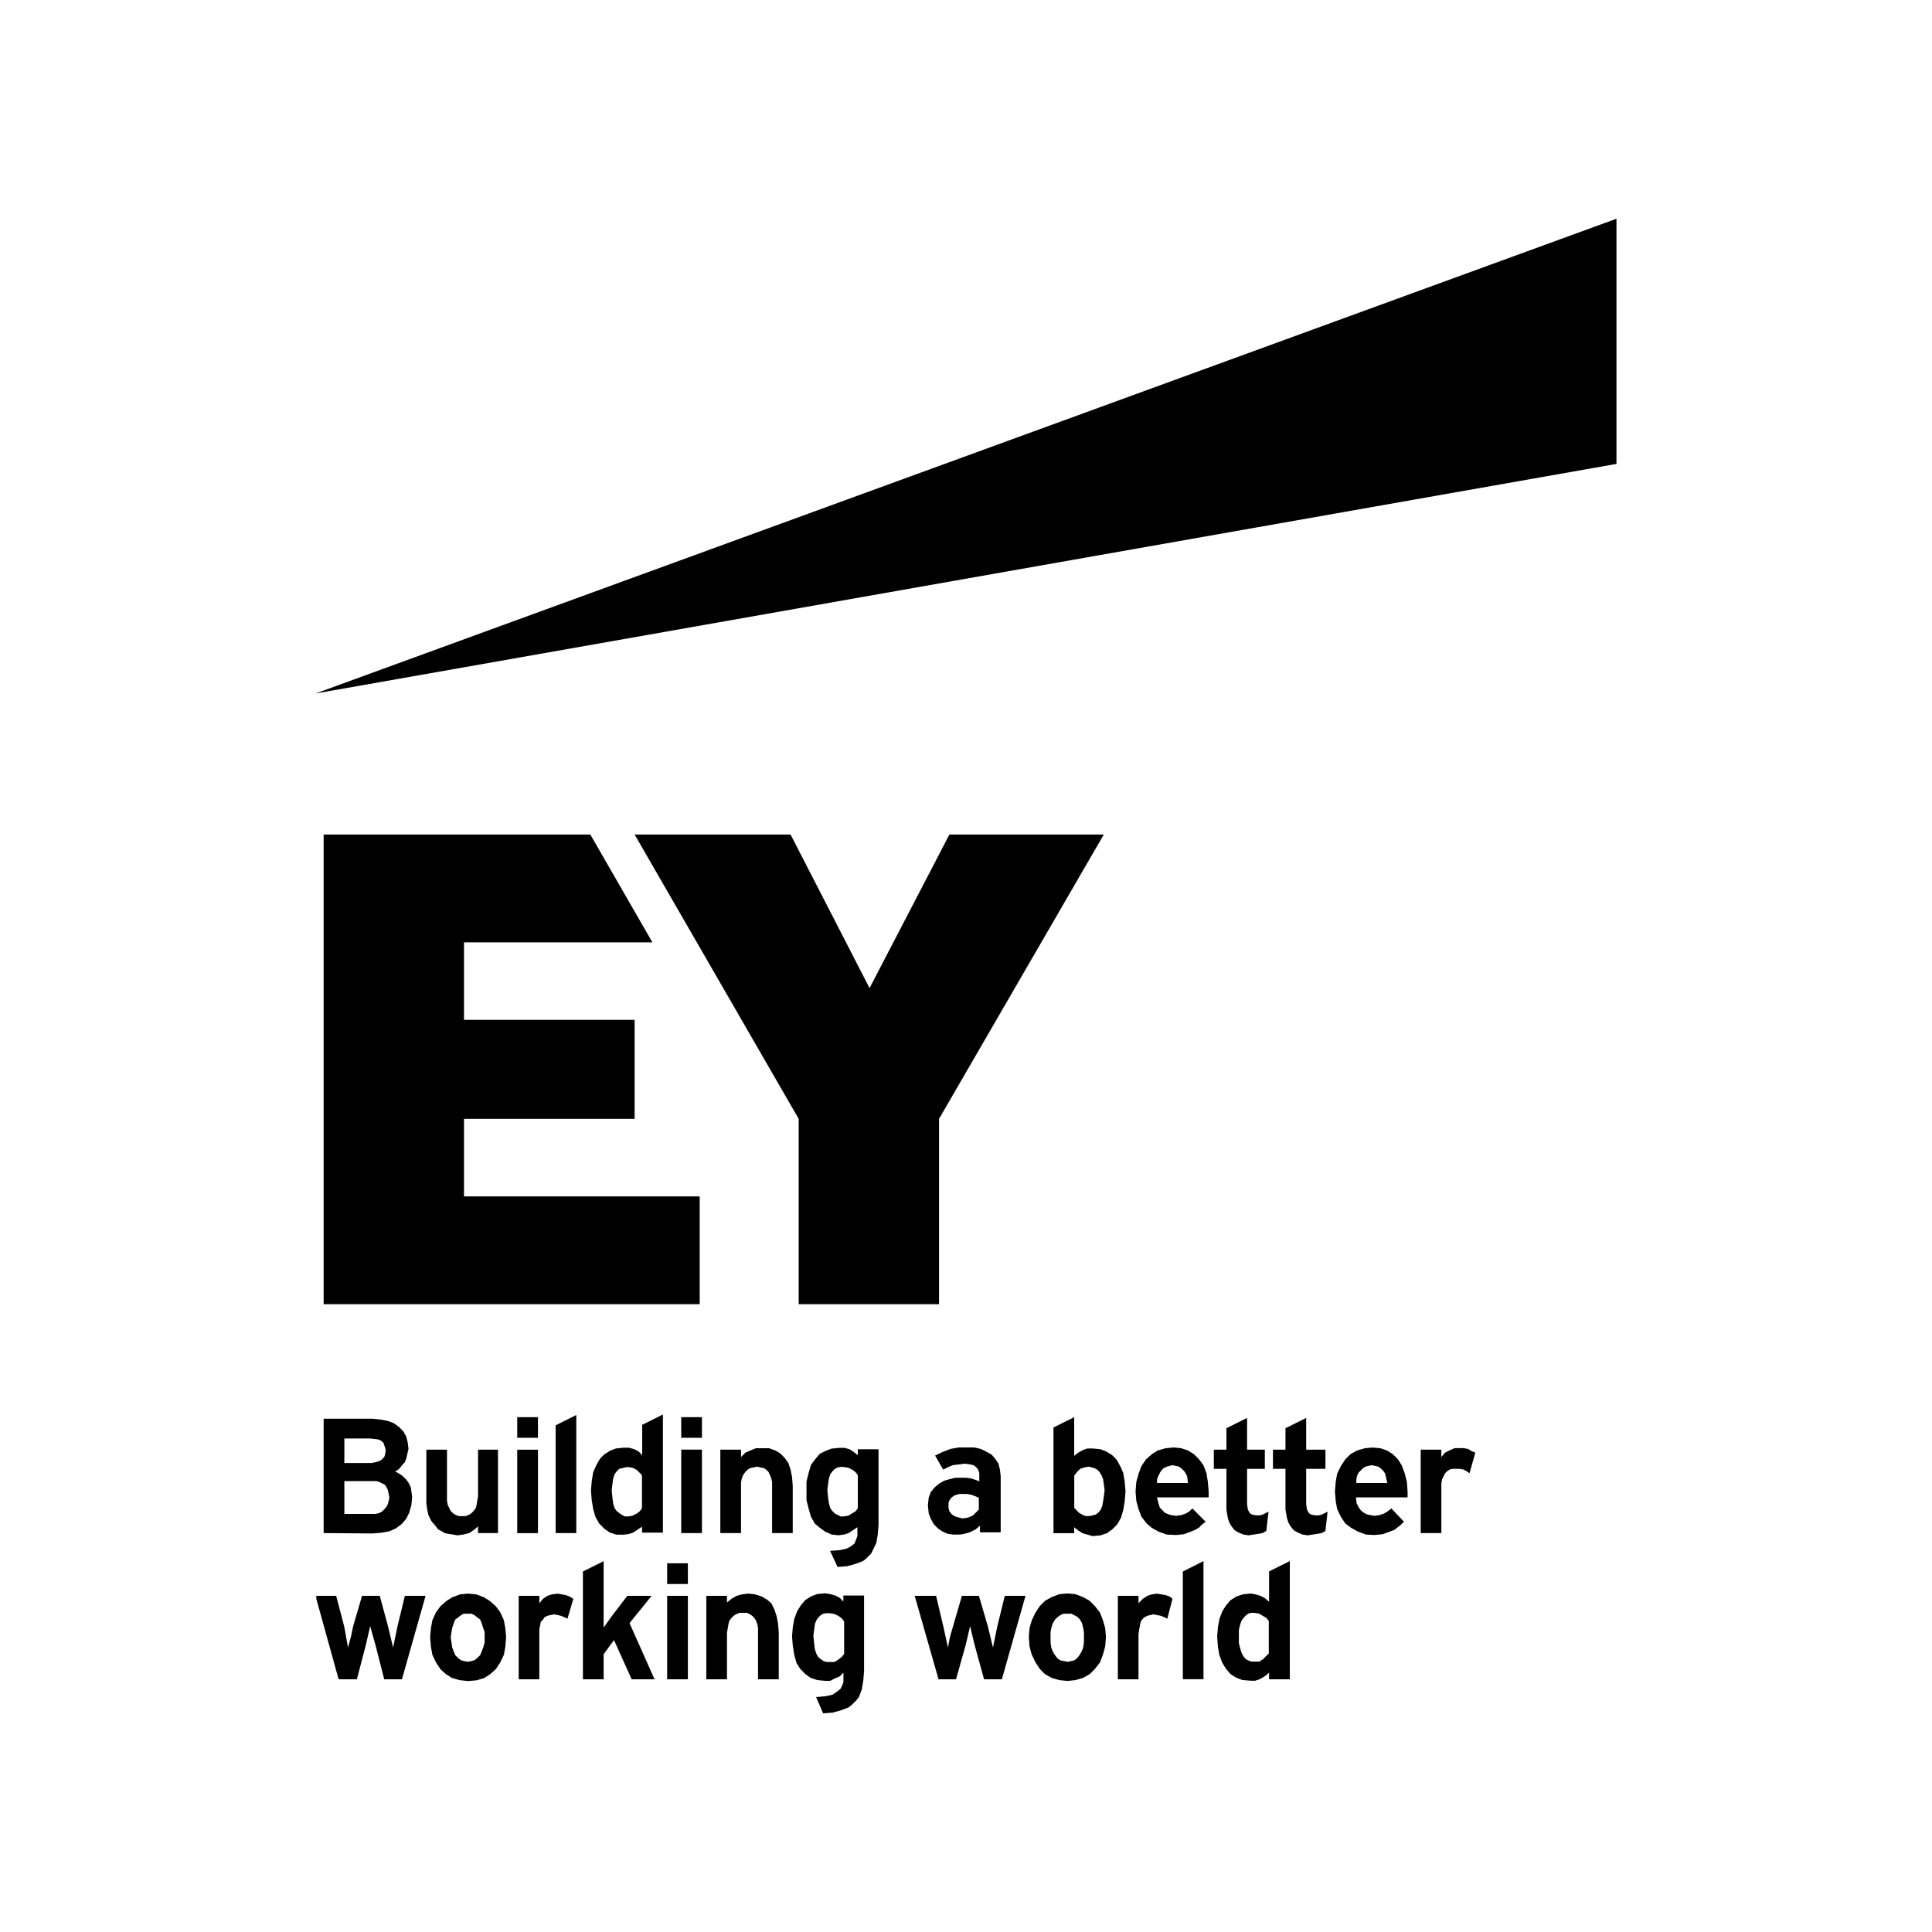 <svg xmlns="http://www.w3.org/2000/svg" viewBox="0 0 250 250"><defs><style>.cls-1{opacity:0;}</style></defs><title>client_5</title><g id="EY"><path d="M44.56,189.31h3.54l.48-.1.38-.1.38-.19.19-.19.19-.19.1-.29.1-.58-.1-.38-.1-.29-.1-.29-.19-.19-.29-.19-.38-.1-.86-.09H44.56Zm0,6.59h4l.48-.1.38-.19.29-.29L50,195l.19-.38.1-.38.1-.48-.1-.48-.1-.48-.19-.38-.19-.29-.38-.19-.38-.19-.38-.1H44.56Zm-2.68,2.48V183.58h6.31l1,.1,1,.19.76.29.67.48.57.58.38.67.19.77.1.86-.1.38-.1.48-.1.38-.19.48-.29.29-.29.38-.29.29-.38.19.67.38.38.29.38.38.29.38.29.57.1.57.1.76-.1,1.05-.29,1-.38.76-.57.67-.76.57-.86.38-1.05.19-1.15.09Z"/><path class="cls-1" d="M48.09,189.31H44.56v-3.15H47.9l.86.09.38.1.29.19.19.19.1.29.1.29.1.38-.1.57-.1.29-.19.19-.19.19-.38.19-.38.1Zm0,6.59H44.56v-4.2h4.11l.38.1.38.19.38.19.19.29.19.38.1.48.1.48-.1.48-.1.38L50,195l-.29.29-.29.29-.38.19-.48.1Zm5.16-2.2h0l-.1-.76-.1-.57-.29-.57-.29-.38-.38-.38-.38-.29-.67-.38.38-.19.29-.29.29-.38.29-.29.19-.48.1-.38.1-.48.1-.38-.1-.86-.19-.76-.38-.67-.57-.58-.67-.48-.76-.29-1-.19-1-.1H41.88v14.81h6.21l1.15-.1,1.05-.19.86-.38.76-.57.57-.67.38-.76.29-1Z"/><polygon points="58.61 198.57 58.03 198.48 57.56 198.38 57.08 198.1 56.7 197.91 56.41 197.52 55.84 196.86 55.45 196.09 55.26 195.23 55.17 194.47 55.17 193.7 55.17 187.59 57.84 187.59 57.84 193.51 57.84 194.18 57.94 194.75 58.13 195.14 58.32 195.52 58.61 195.81 58.9 196 59.37 196.19 59.85 196.19 60.23 196.19 60.71 196 61 195.81 61.28 195.52 61.57 195.14 61.67 194.75 61.76 194.18 61.86 193.61 61.86 187.59 64.44 187.59 64.44 198.38 61.86 198.38 61.86 197.52 61.28 198 60.71 198.38 59.95 198.57 59.18 198.67 58.61 198.57"/><polygon class="cls-1" points="59.18 198.67 59.18 198.67 59.95 198.57 60.71 198.38 61.28 198 61.86 197.52 61.86 198.38 64.44 198.38 64.44 187.59 61.86 187.59 61.86 193.61 61.76 194.18 61.67 194.75 61.57 195.14 61.28 195.52 61 195.81 60.71 196 60.23 196.19 59.85 196.19 59.37 196.19 58.9 196 58.61 195.81 58.32 195.52 58.13 195.14 57.94 194.75 57.84 194.18 57.84 193.51 57.84 187.59 55.17 187.59 55.17 193.7 55.17 194.47 55.26 195.23 55.45 196.09 55.84 196.86 56.41 197.52 56.7 197.91 57.08 198.1 57.56 198.38 58.03 198.48 58.61 198.57 59.18 198.67"/><polygon points="99.91 198.38 99.91 192.46 99.91 191.79 99.81 191.31 99.62 190.84 99.43 190.45 99.14 190.17 98.85 189.98 98.38 189.88 97.99 189.78 97.52 189.88 97.04 189.98 96.75 190.17 96.46 190.45 96.18 190.84 95.99 191.31 95.89 191.79 95.89 192.46 95.89 198.38 93.21 198.38 93.21 187.59 95.89 187.59 95.89 188.54 96.46 187.97 97.13 187.68 97.8 187.4 98.57 187.4 99.52 187.4 100.29 187.68 100.96 188.06 101.53 188.64 102.01 189.31 102.3 190.17 102.49 191.12 102.58 192.27 102.58 198.38 99.91 198.38"/><polygon class="cls-1" points="95.89 192.46 95.89 192.46 95.89 191.79 95.99 191.31 96.18 190.84 96.46 190.45 96.75 190.17 97.04 189.98 97.52 189.88 97.99 189.78 98.38 189.88 98.85 189.98 99.14 190.17 99.43 190.45 99.62 190.84 99.81 191.31 99.91 191.79 99.91 192.46 99.91 198.38 102.58 198.38 102.58 192.27 102.49 191.12 102.3 190.17 102.01 189.31 101.53 188.64 100.96 188.06 100.29 187.68 99.52 187.4 98.57 187.4 97.8 187.4 97.13 187.68 96.46 187.97 95.89 188.54 95.89 187.59 93.21 187.59 93.21 198.38 95.89 198.38 95.89 192.46"/><rect x="66.93" y="187.59" width="2.68" height="10.8"/><rect class="cls-1" x="66.93" y="187.59" width="2.68" height="10.8"/><polygon points="71.9 198.38 71.9 184.44 74.57 183.1 74.57 198.38 71.9 198.38"/><polygon class="cls-1" points="71.9 198.38 74.57 198.38 74.57 183.1 71.9 184.44 71.9 198.38"/><path d="M80.88,189.88l-.38.1-.38.09-.29.29-.29.38-.19.57-.1.67-.1.86.1,1,.1.76.19.58.29.38.38.29.29.19.38.19h.38l.57-.09.57-.29.38-.29.29-.38v-4.3l-.29-.29-.38-.38-.57-.29-.67-.09Zm-1.15,8.7-.86-.29-.67-.48-.67-.67-.48-.86-.29-1-.19-1.15-.1-1.24.1-1.24.19-1.15.38-.86.48-.86.57-.58.76-.48.76-.29,1-.1h.67l.67.19.57.29.48.48v-3.92l2.68-1.34v15.29H83.08v-.77l-.57.38-.57.38-.57.19-.67.09Z"/><path class="cls-1" d="M81.26,196.18h-.38L80.5,196l-.29-.19-.38-.29-.29-.38-.19-.57-.1-.76-.1-1,.1-.86.1-.67.19-.57.29-.38.29-.29.38-.09.38-.1.29-.09.67.09.57.29.38.38.29.29v4.3l-.29.38-.38.29-.57.29Zm1.82-7.83h0l-.48-.48-.57-.29-.67-.19h-.67l-1,.1-.76.29-.76.48-.57.58-.48.86-.38.86-.19,1.15-.1,1.24.1,1.24.19,1.15.29,1,.48.86.67.67.67.48.86.29,1,.09.67-.09.57-.19.57-.38.57-.38v.76h2.68V183.1l-2.68,1.34Z"/><path d="M140.34,189.88l-.57.19-.38.38-.38.48v4.2l.29.29.38.38.57.29.29.09h.38l.48-.09.38-.1.38-.29.29-.38.19-.48.1-.57.1-.67.1-.76-.1-.76-.1-.67-.19-.48-.29-.48-.29-.29-.38-.19-.38-.1-.29-.09Zm.38,8.7-.67-.19-.57-.38-.48-.38v.76h-2.68V184.72l2.68-1.34v5l.48-.38.67-.38.57-.19h.67l1,.1.76.29.77.48.57.58.48.86.38.86.19,1.15.1,1.24-.1,1.24-.19,1.15-.29,1-.48.86-.67.67-.67.48-.86.29-1,.09Z"/><path class="cls-1" d="M140.92,189.78h0l.29.1.38.1.38.19.29.29.29.48.19.48.1.67.1.76-.1.76-.1.67-.1.57-.19.48-.29.38-.38.29-.38.1-.48.09h-.38l-.29-.09-.57-.29-.38-.39-.29-.29v-4.2l.38-.48.38-.38.57-.19Zm.48-2.39h-.67l-.57.19-.67.38-.48.38v-5l-2.68,1.34v13.66H139v-.76l.48.38.57.38.67.19.67.09,1-.09.86-.29.67-.48.67-.67.48-.86.29-1,.19-1.15.1-1.24-.1-1.24-.19-1.15-.38-.86-.48-.86-.57-.58-.77-.48-.76-.29Z"/><path d="M108.41,189.88l-.38.19-.29.29-.29.38-.19.57-.1.67-.1.86.1,1,.1.67.19.67.29.38.29.29.38.19.38.19h.29l.67-.09.48-.29.48-.29.29-.38v-4.3l-.29-.38-.38-.29-.57-.29-.67-.1h-.38Zm-1,10.8h.1l1.15-.09.86-.19.57-.29.48-.38.19-.48.19-.48v-1.15l-.57.38-.57.38-.57.19-.76.09-.86-.09-.86-.39-.67-.48-.67-.57-.48-.86-.29-1-.29-1.15V191.7l.29-1.15.29-1,.57-.76.57-.67.76-.38.77-.29,1-.1h.67l.67.19.57.38.48.38v-.77h2.68v9.84l-.1,1.24-.19,1.05-.48,1-.19.38-.38.38-.29.29-.38.29-1,.38-1.05.29-1.24.09Z"/><path class="cls-1" d="M111,190.83v4.3l-.29.38-.48.29-.48.29-.67.1h-.29l-.38-.19-.38-.19-.29-.29-.29-.38-.19-.67-.1-.67-.1-1,.1-.86.1-.67.19-.57.29-.38.29-.29.38-.19.29-.1h.38l.67.1.57.29.38.29Zm0-2.48h0l-.48-.38-.57-.38-.67-.19h-.67l-1,.1-.77.29-.76.38-.57.67-.57.76-.29,1-.29,1.15v2.49l.29,1.15.29,1,.48.86.67.57.67.48.86.38.86.1.76-.1.57-.19.57-.38.57-.38v1.15l-.19.48-.19.48-.48.38-.57.29-.86.19-1.15.09h-.1l1,2.1,1.24-.09,1.05-.29,1-.38.38-.29.29-.29.38-.38.19-.38.48-1,.19-1.05.1-1.24v-9.84H111Z"/><path d="M123.8,193.41l-.29.1-.29.19-.19.19-.19.29-.1.29v.67l.1.38.19.29.19.19.29.19.29.1.38.1.38.1.67-.1.67-.29.38-.38.38-.38V193.8l-.48-.19-.48-.19-.57-.1h-1Zm-.48,5.16-.67-.09-.67-.29-.57-.38-.57-.57-.38-.67-.29-.76-.1-1,.1-1,.29-.77.48-.57.57-.48.67-.39.67-.19.76-.19H125l.67.09.57.19.48.19v-1.05l-.1-.38-.19-.29-.19-.19-.29-.19-.38-.09-.76-.1-.76.1-.76.09-.67.29-.57.29-1.05-1.82,1-.48,1-.38,1.05-.19h2l.86.19.76.38.67.38.48.57.38.58.19.76.1.86v7.26h-2.68v-.86l-.57.48-.76.38-.67.19-.57.1Z"/><path class="cls-1" d="M122.75,194.85h0v-.38l.1-.29.19-.29.19-.19.29-.19.29-.1.38-.1h1l.57.1.48.19.48.19v1.53l-.38.38-.38.38-.67.29-.67.1-.38-.1-.38-.1-.29-.1-.29-.19-.19-.19-.19-.29-.1-.38Zm-.77-4.59h0l.57-.29.67-.29.76-.1.76-.09.76.09.38.1.29.19.19.19.19.29.1.38v1.05l-.48-.19-.57-.19-.67-.09h-1.34l-.76.19-.67.19-.67.38-.57.48-.48.57-.29.77-.1,1,.1,1,.29.76.38.67.57.57.57.38.67.29.67.09.76.1.57-.1.67-.19.76-.38.57-.48v.86h2.68v-7.26l-.1-.86-.19-.76-.38-.58-.48-.57-.67-.38-.76-.38-.86-.19h-2l-1.05.19-1,.38-1,.48Z"/><path d="M151.34,189.69l-.38.1-.38.19-.29.29-.19.29-.19.38-.19.48v.48h4l-.1-.86-.19-.38-.19-.29-.29-.29-.38-.29-.38-.1-.48-.1Zm-.38,8.88-1.05-.38-.86-.48-.67-.57-.67-.86-.38-1-.29-1.05-.1-1.24.1-1.24.29-1.05.38-1,.58-.86.76-.67.76-.48,1-.29,1.05-.1,1,.1.86.29.77.48.67.67.57.77.38,1,.19,1.15.1,1.24v.76h-6.69l.19.77.19.57.38.38.29.29.48.19.28.09.67.1.67-.1.57-.19.48-.29.38-.38,1.72,1.72-.48.38-.38.38-.48.29-.48.19-1,.38-1,.1Z"/><path class="cls-1" d="M149.71,191.89h0v-.48l.19-.48.19-.38.19-.29.29-.29.38-.19.38-.1.38-.1.48.1.38.1.38.29.29.29.19.29.19.38.1.86Zm4.49,3.34h0l-.38.38-.48.29-.57.19-.67.1-.67-.1-.28-.09-.48-.19-.29-.29-.38-.38-.19-.57-.19-.77h6.69V193l-.1-1.24-.19-1.15-.38-1-.57-.77-.67-.67-.77-.48-.86-.29-1-.1-1.05.1-1,.29-.76.48-.76.67-.58.86-.38,1-.29,1.05-.1,1.24.1,1.24.29,1.05.38,1,.67.86.67.57.86.48,1.05.38,1.15.1,1-.1,1-.38.48-.19.48-.29.38-.38.48-.38Z"/><path d="M177.05,189.69l-.38.1-.29.19-.29.29-.29.29-.19.38-.1.48v.48h4l-.19-.86-.1-.38-.19-.29-.29-.29-.38-.29-.38-.1-.48-.1Zm-.29,8.88-1.05-.38-.86-.48-.77-.57-.57-.86-.48-1-.19-1.05-.1-1.24.1-1.24.19-1.05.48-1,.57-.86.67-.67.86-.48,1-.29,1-.09,1,.09.86.29.76.48.67.67.48.77.38,1,.29,1.15.09,1.24v.76h-6.69l.1.77.29.57.29.38.38.29.38.19.38.09.57.1.67-.1.57-.19.48-.29.48-.38,1.63,1.72-.38.38-.48.38-.38.29-.48.19-1.05.38-1.05.1Z"/><path class="cls-1" d="M175.52,191.88h0v-.48l.1-.48.19-.38.29-.29.29-.29.29-.19.38-.1.48-.1.48.1.38.1.38.29.29.29.19.29.1.38.19.86Zm4.49,3.34h0l-.48.38-.48.29-.57.19-.67.1-.57-.1-.38-.09-.38-.19-.38-.29-.29-.38-.29-.57-.1-.77h6.69V193l-.09-1.24-.29-1.15-.38-1-.48-.77-.67-.67-.76-.48-.86-.29-1-.09-1,.09-1,.29-.86.48-.67.67-.57.86-.48,1-.19,1.05-.1,1.24.1,1.24.19,1.05.48,1,.57.86.77.57.86.48,1.05.38,1.05.1,1.05-.1,1.05-.38.48-.19.38-.29.48-.38.38-.38Z"/><polygon points="168.54 198.57 167.88 198.29 167.4 198 167.01 197.52 166.73 197.04 166.54 196.47 166.44 195.9 166.34 195.32 166.34 190.07 164.72 190.07 164.72 187.59 166.34 187.59 166.34 184.81 169.02 183.48 169.02 187.59 171.51 187.59 171.51 190.07 169.02 190.07 169.02 194.65 169.12 195.32 169.31 195.71 169.5 195.9 169.69 195.99 170.17 196.09 170.65 196.09 171.03 195.99 171.79 195.61 171.51 198.1 171.03 198.38 170.46 198.48 169.88 198.57 169.21 198.67 168.54 198.57"/><polygon class="cls-1" points="169.02 190.07 171.51 190.07 171.51 187.59 169.02 187.59 169.02 183.48 166.34 184.81 166.34 187.59 164.72 187.59 164.72 190.07 166.34 190.07 166.34 195.32 166.44 195.9 166.54 196.47 166.73 197.04 167.01 197.52 167.4 198 167.88 198.29 168.54 198.57 169.21 198.67 169.88 198.57 170.46 198.48 171.03 198.38 171.51 198.1 171.79 195.61 171.03 195.99 170.65 196.09 170.17 196.09 169.69 195.99 169.5 195.9 169.31 195.71 169.12 195.32 169.02 194.65 169.02 190.07"/><polygon points="160.9 198.57 160.23 198.29 159.75 198 159.37 197.52 159.08 197.04 158.89 196.47 158.79 195.9 158.7 195.32 158.7 190.07 157.07 190.07 157.07 187.59 158.7 187.59 158.7 184.81 161.37 183.48 161.37 187.59 163.67 187.59 163.67 190.07 161.37 190.07 161.37 194.65 161.47 195.32 161.66 195.71 161.85 195.9 162.04 195.99 162.52 196.09 163 196.09 163.38 195.99 164.15 195.61 163.86 198.1 163.38 198.38 162.81 198.48 162.23 198.57 161.56 198.67 160.9 198.57"/><polygon class="cls-1" points="164.15 195.61 164.15 195.61 163.38 195.99 163 196.09 162.52 196.09 162.04 195.99 161.85 195.9 161.66 195.71 161.47 195.32 161.37 194.65 161.37 190.07 163.67 190.07 163.67 187.59 161.37 187.59 161.37 183.48 158.7 184.81 158.7 187.59 157.07 187.59 157.07 190.07 158.7 190.07 158.7 195.32 158.79 195.9 158.89 196.47 159.08 197.04 159.37 197.52 159.75 198 160.23 198.29 160.9 198.57 161.56 198.67 162.23 198.57 162.81 198.48 163.38 198.38 163.86 198.1 164.15 195.61"/><polygon points="183.84 198.38 183.84 187.59 186.51 187.59 186.51 188.54 186.99 187.97 187.57 187.68 188.24 187.39 188.91 187.39 189.38 187.39 189.96 187.49 190.44 187.78 190.91 187.97 190.15 190.64 189.76 190.36 189.38 190.16 188.91 190.07 188.43 190.07 187.95 190.07 187.57 190.16 187.28 190.36 186.99 190.64 186.8 191.03 186.61 191.41 186.51 191.98 186.51 192.55 186.51 198.38 183.84 198.38"/><polygon class="cls-1" points="190.91 187.97 190.91 187.97 190.44 187.78 189.96 187.49 189.38 187.39 188.91 187.39 188.24 187.39 187.57 187.68 186.99 187.97 186.51 188.54 186.51 187.59 183.84 187.59 183.84 198.38 186.51 198.38 186.51 192.55 186.51 191.98 186.61 191.41 186.8 191.03 186.99 190.64 187.28 190.36 187.57 190.16 187.95 190.07 188.43 190.07 188.91 190.07 189.38 190.16 189.77 190.36 190.15 190.64 190.91 187.97"/><rect x="66.93" y="183.38" width="2.68" height="2.67"/><rect class="cls-1" x="66.93" y="183.38" width="2.68" height="2.67"/><rect x="88.15" y="187.58" width="2.68" height="10.8"/><rect class="cls-1" x="88.15" y="187.58" width="2.68" height="10.8"/><rect x="88.15" y="183.38" width="2.68" height="2.67"/><rect class="cls-1" x="88.15" y="183.38" width="2.68" height="2.67"/><path d="M161.56,208.79l-.29.19-.29.29-.29.38-.19.48-.19.77v1.72l.19.76.19.58.29.48.29.29.38.19.29.09h1l.48-.29.38-.38.38-.38v-4.2l-.29-.38-.48-.29-.48-.29-.67-.1h-.38Zm.19,8.69-1-.09-.77-.29-.76-.48-.57-.67-.48-.77-.38-1-.19-1.05-.1-1.34.1-1.24.19-1.05.38-1,.48-.76.57-.67.76-.48.86-.29,1-.1.57.1.67.19.57.29.57.48v-3.92l2.68-1.34V217.3h-2.68v-.86l-.57.48-.67.38-.57.19Z"/><path class="cls-1" d="M162.33,215h-.38l-.29-.09-.38-.19-.29-.29-.29-.48-.19-.57-.19-.76V210.9l.19-.77.19-.48.29-.38.29-.29.29-.19.38-.1h.38l.67.1.48.29.48.29.29.38V214l-.38.38-.38.38L163,215Zm1.91-7.74h0l-.57-.48-.57-.29-.67-.19-.57-.1-1,.1-.86.29-.77.48-.57.67-.48.76-.38,1-.19,1.05-.1,1.24.1,1.34.19,1.05.38,1,.48.77.57.67.77.48.76.29,1,.09h.67l.57-.19.67-.38.57-.48v.86h2.68V202l-2.68,1.34Z"/><polygon points="67.12 217.3 67.12 206.5 69.79 206.5 69.79 207.46 70.27 206.88 70.84 206.5 71.42 206.31 72.18 206.22 72.66 206.31 73.23 206.41 73.71 206.6 74.19 206.88 73.43 209.46 73.04 209.27 72.56 209.08 72.18 208.99 71.7 208.89 71.23 208.99 70.84 209.08 70.46 209.27 70.27 209.56 69.98 209.85 69.89 210.32 69.79 210.8 69.79 211.47 69.79 217.3 67.12 217.3"/><polygon class="cls-1" points="74.19 206.88 74.19 206.88 73.71 206.59 73.23 206.41 72.66 206.31 72.18 206.22 71.42 206.31 70.84 206.5 70.27 206.88 69.79 207.46 69.79 206.5 67.12 206.5 67.12 217.3 69.79 217.3 69.79 211.47 69.79 210.8 69.89 210.32 69.98 209.84 70.27 209.56 70.46 209.27 70.84 209.08 71.23 208.99 71.7 208.89 72.18 208.99 72.56 209.08 73.04 209.27 73.43 209.46 74.19 206.88"/><polygon points="49.72 217.3 48.57 212.81 47.9 210.42 47.33 212.9 46.18 217.3 43.89 217.3 43.79 217.2 40.93 206.88 40.93 206.5 43.5 206.5 44.55 210.51 45.03 213.19 45.42 211.76 45.7 210.42 46.85 206.5 49.14 206.5 50.2 210.42 50.87 213.19 51.44 210.42 52.39 206.5 55.07 206.5 52.01 217.3 49.72 217.3"/><polygon class="cls-1" points="51.44 210.42 51.44 210.42 50.87 213.19 50.2 210.42 49.14 206.5 46.85 206.5 45.7 210.42 45.42 211.76 45.03 213.19 44.55 210.51 43.5 206.5 40.83 206.5 43.79 217.2 43.89 217.3 46.18 217.3 47.33 212.9 47.9 210.42 48.57 212.81 49.72 217.3 52.01 217.3 55.07 206.5 52.39 206.5 51.44 210.42"/><path d="M59.66,209l-.38.29-.38.29-.19.48-.19.57-.1.57-.1.67.1.67.1.67.19.48.19.48.38.38.38.29.38.1.48.09.48-.09.38-.1.38-.29.38-.38.19-.48.19-.48.19-.67v-1.34l-.19-.57-.19-.57-.19-.48-.38-.29-.38-.29-.38-.19H60Zm-.19,8.41-1-.29-.76-.48L57,216l-.57-.86-.48-1-.19-1.05-.1-1.24.1-1.15.19-1.05.48-1.05.57-.76.76-.67.76-.48,1-.38,1.05-.1,1.05.1,1,.38.77.48.76.67.57.76.48,1.05.19,1.05.1,1.15-.1,1.24-.19,1.05-.48,1-.57.86-.76.67-.77.48-1,.29-1.05.09Z"/><path class="cls-1" d="M60.52,215h0l-.48-.1-.38-.09-.38-.29-.38-.38-.19-.48-.19-.48-.1-.67-.1-.67.1-.67.1-.57.19-.58.19-.48.38-.29.38-.29.38-.19h1l.38.19.38.29.38.29.19.48.19.58.19.57v1.34l-.19.67-.19.48-.19.48-.38.38-.38.29-.38.09Zm0-8.79h0l-1.05.1-1,.38-.76.48-.76.67-.57.76-.48,1.05-.19,1.05-.1,1.15.1,1.24.19,1.05.48,1L57,216l.76.67.76.48,1,.29,1.05.1,1.05-.1,1-.29.77-.48.76-.67.57-.86.48-1,.19-1.05.1-1.24-.1-1.15-.19-1.05-.48-1.05-.57-.76-.76-.67-.77-.48-1-.38Z"/><polygon points="144.65 217.3 144.65 206.5 147.32 206.5 147.32 207.46 147.89 206.88 148.47 206.5 149.04 206.31 149.71 206.22 150.28 206.31 150.86 206.41 151.34 206.59 151.72 206.88 151.05 209.46 150.67 209.27 150.19 209.08 149.71 208.99 149.23 208.89 148.85 208.99 148.47 209.08 148.09 209.27 147.8 209.56 147.61 209.84 147.51 210.32 147.42 210.8 147.32 211.47 147.32 217.3 144.65 217.3"/><polygon class="cls-1" points="151.72 206.88 151.72 206.88 151.34 206.59 150.86 206.41 150.28 206.31 149.71 206.22 149.04 206.31 148.47 206.5 147.89 206.88 147.32 207.46 147.32 206.5 144.65 206.5 144.65 217.3 147.32 217.3 147.32 211.47 147.42 210.8 147.51 210.32 147.61 209.84 147.8 209.56 148.09 209.27 148.47 209.08 148.85 208.99 149.23 208.89 149.71 208.99 150.19 209.08 150.67 209.27 151.05 209.46 151.72 206.88"/><polygon points="127.34 217.3 126.1 212.81 125.53 210.42 124.95 212.9 123.71 217.3 121.42 217.3 121.42 217.2 118.36 206.5 121.13 206.5 122.08 210.51 122.66 213.19 122.94 211.76 123.33 210.42 124.47 206.5 126.67 206.5 127.82 210.42 128.49 213.19 129.06 210.42 130.02 206.5 132.7 206.5 129.64 217.3 127.34 217.3"/><polygon class="cls-1" points="129.06 210.42 129.06 210.42 128.49 213.19 127.82 210.42 126.67 206.5 124.47 206.5 123.33 210.42 122.94 211.76 122.66 213.19 122.08 210.51 121.13 206.5 118.36 206.5 121.42 217.2 121.42 217.3 123.71 217.3 124.95 212.9 125.53 210.42 126.1 212.81 127.34 217.3 129.64 217.3 132.7 206.5 130.02 206.5 129.06 210.42"/><path d="M137.19,209l-.38.29-.29.29-.29.48-.19.58-.1.57v1.34l.1.67.19.48.29.48.29.38.38.29.48.09.48.1.48-.1.38-.09.38-.29.29-.38.29-.48.19-.48.1-.67v-1.34l-.1-.57L140,210l-.29-.48-.29-.29L139,209l-.38-.19h-1Zm-.1,8.41-1-.29-.86-.48-.67-.67-.57-.86-.48-1-.29-1.05-.09-1.24.09-1.15.29-1,.48-1,.57-.86.67-.67.86-.48,1-.38,1.05-.09,1,.09,1,.38.86.48.67.67.67.86.38,1,.29,1,.1,1.15-.1,1.24-.29,1.05-.38,1-.67.86-.67.67-.86.48-1,.29-1,.1Z"/><path class="cls-1" d="M138.14,215h0l-.48-.1-.48-.09-.38-.29-.29-.38-.29-.48-.19-.48-.1-.67v-1.34l.1-.57.19-.58.29-.48.29-.29.38-.29.48-.19h1l.38.19.38.29.29.29.29.48.19.58.1.57v1.34l-.1.67-.19.48-.29.48-.29.38-.38.29-.38.09Zm0-8.79h0l-1.05.09-1,.38-.86.48-.67.67-.57.86-.48,1-.29,1-.09,1.15.09,1.24.29,1.05.48,1,.57.86.67.67.86.48,1,.29,1.05.1,1-.1,1-.29.86-.48.67-.67.67-.86.38-1,.29-1.05.1-1.24-.1-1.15-.29-1-.38-1-.67-.86-.67-.67-.86-.48-1-.38Z"/><polygon points="81.74 217.3 79.45 212.23 78.11 214.05 78.11 217.3 75.43 217.3 75.43 203.35 78.11 202.01 78.11 210.61 79.06 209.27 81.17 206.5 84.32 206.5 81.46 210.03 84.7 217.3 81.74 217.3"/><polygon class="cls-1" points="84.32 206.5 81.17 206.5 79.06 209.27 78.11 210.61 78.11 202.01 75.43 203.35 75.43 217.3 78.11 217.3 78.11 214.05 79.45 212.23 81.74 217.3 84.7 217.3 81.46 210.03 84.32 206.5"/><polygon points="98.09 217.3 98.09 211.28 98.09 210.7 97.99 210.13 97.8 209.65 97.61 209.37 97.33 209.08 97.04 208.89 96.66 208.7 96.18 208.7 95.7 208.7 95.22 208.89 94.94 209.08 94.65 209.37 94.36 209.75 94.27 210.13 94.17 210.7 94.07 211.28 94.07 217.3 91.4 217.3 91.4 206.5 94.07 206.5 94.07 207.36 94.65 206.88 95.32 206.5 95.99 206.31 96.85 206.21 97.71 206.31 98.57 206.59 99.24 206.98 99.81 207.46 100.19 208.22 100.48 209.08 100.67 210.03 100.77 211.18 100.77 217.3 98.09 217.3"/><polygon class="cls-1" points="94.07 211.28 94.07 211.28 94.17 210.7 94.27 210.13 94.36 209.75 94.65 209.37 94.94 209.08 95.22 208.89 95.7 208.7 96.18 208.7 96.66 208.7 97.04 208.89 97.33 209.08 97.61 209.37 97.8 209.65 97.99 210.13 98.09 210.7 98.09 211.28 98.09 217.3 100.77 217.3 100.77 211.18 100.67 210.03 100.48 209.08 100.19 208.22 99.81 207.46 99.24 206.98 98.57 206.59 97.71 206.31 96.85 206.21 95.99 206.31 95.32 206.5 94.65 206.88 94.07 207.36 94.07 206.5 91.4 206.5 91.4 217.3 94.07 217.3 94.07 211.28"/><path d="M106.6,208.79l-.38.19-.29.29-.29.39-.19.48-.1.76-.1.77.1,1,.1.76.19.57.29.48.38.29.29.19.38.1h1l.48-.29.48-.38.29-.38v-4.2l-.29-.38-.38-.29-.57-.29-.67-.1H107Zm-1,10.8h.1l1.15-.1.86-.19.57-.38.48-.38.19-.38.19-.48v-1.24l-.48.48-.67.29-.57.29h-.67l-1-.1-.86-.29-.67-.48-.67-.67-.48-.76-.29-1.05-.19-1.15-.1-1.24.1-1.24.19-1.05.38-1,.48-.76.57-.67.77-.48.76-.29,1-.1.67.1.67.19.57.29.48.48v-.77h2.68v9.75l-.1,1.24-.19,1.15-.38,1-.29.38-.29.29-.38.38-.38.29-1,.38-1.05.29-1.24.1Z"/><path class="cls-1" d="M109.18,209.75V214l-.29.38-.48.38-.48.29h-1l-.38-.1-.29-.19-.38-.29-.29-.48-.19-.57-.1-.76-.1-1,.1-.77.1-.76.19-.48.29-.38.29-.29.38-.19.38-.09h.29l.67.09.57.29.38.29Zm0-2.48h0l-.48-.48-.57-.29-.67-.19-.67-.1-1,.1-.76.29-.77.48-.57.67-.48.76-.38,1-.19,1.05-.1,1.24.1,1.24.19,1.15.29,1.05.48.76.67.67.67.48.86.29,1,.1h.67l.57-.29.67-.29.48-.48v1.24l-.19.48-.19.38-.48.38-.57.38-.86.19-1.15.1h-.1l1,2.1,1.24-.1,1.05-.29,1-.38.38-.29.38-.38.29-.29.29-.38.38-1,.19-1.15.1-1.24V206.5h-2.68Z"/><rect x="86.33" y="206.5" width="2.68" height="10.8"/><rect class="cls-1" x="86.33" y="206.5" width="2.68" height="10.8"/><rect x="86.33" y="202.29" width="2.68" height="2.68"/><rect class="cls-1" x="86.33" y="202.29" width="2.68" height="2.68"/><polygon points="153.06 217.29 153.06 203.35 155.73 202.01 155.73 217.29 153.06 217.29"/><polygon class="cls-1" points="153.06 217.29 155.73 217.29 155.73 202.01 153.06 203.35 153.06 217.29"/><polygon points="40.93 89.7 209.15 28.31 209.17 28.31 209.17 60.03 40.93 89.72 40.93 89.7"/><polygon class="cls-1" points="40.83 89.74 209.17 28.31 209.17 60.03 40.83 89.74"/><polygon points="41.88 168.76 41.88 107.99 76.39 107.99 84.42 121.94 60.04 121.94 60.04 131.97 82.12 131.97 82.12 144.78 60.04 144.78 60.04 154.81 90.54 154.81 90.54 168.76 41.88 168.76"/><polygon class="cls-1" points="60.04 144.78 82.12 144.78 82.12 131.97 60.04 131.97 60.04 121.94 84.42 121.94 76.39 107.99 41.88 107.99 41.88 168.76 90.54 168.76 90.54 154.81 60.04 154.81 60.04 144.78"/><polygon points="103.35 168.76 103.35 144.78 82.12 107.99 102.3 107.99 112.52 127.86 122.85 107.99 142.83 107.99 121.51 144.78 121.51 168.76 103.35 168.76"/><polygon class="cls-1" points="122.85 107.99 112.52 127.86 102.3 107.99 82.12 107.99 103.35 144.78 103.35 168.76 121.51 168.76 121.51 144.78 142.83 107.99 122.85 107.99"/></g></svg>